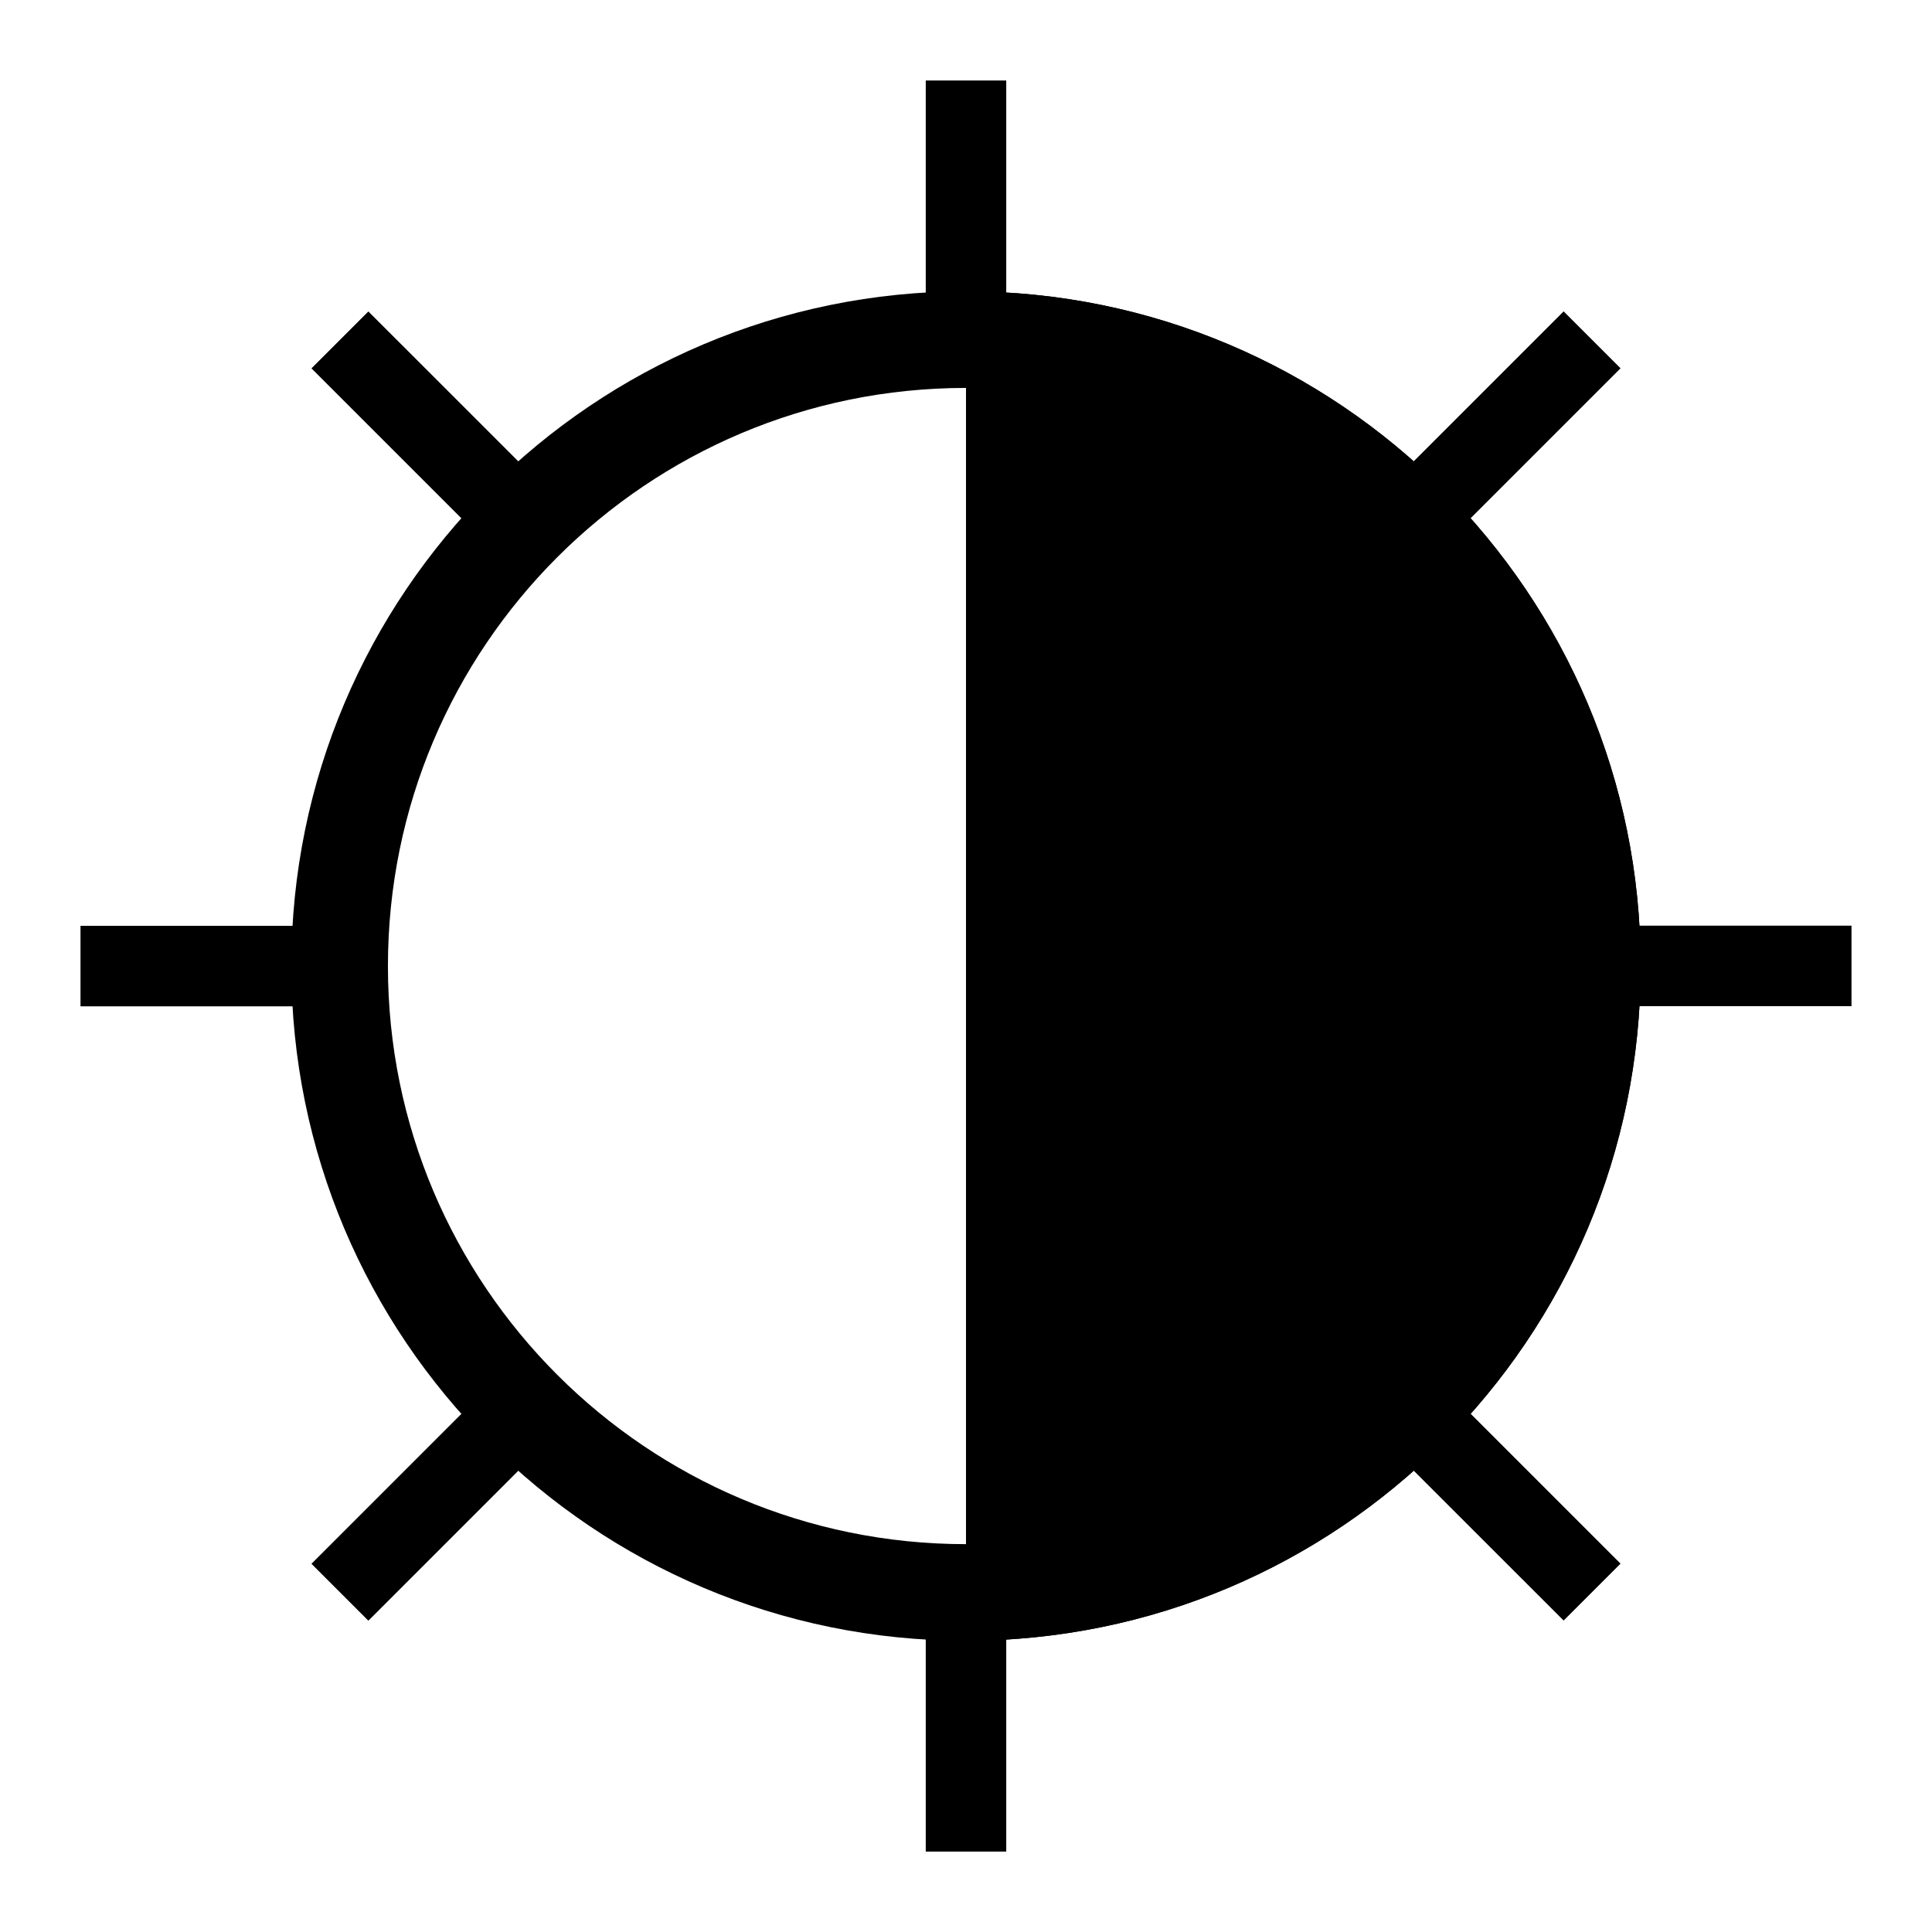 <svg width="24" height="24" viewBox="0 0 24 24" xmlns="http://www.w3.org/2000/svg">
    <path fill-rule="evenodd" clip-rule="evenodd" d="M12 19.182C15.966 19.182 19.181 15.966 19.181 12.001C19.181 8.034 15.966 4.819 12 4.819C8.034 4.819 4.819 8.034 4.819 12.001C4.819 15.966 8.034 19.182 12 19.182ZM12 20.382C16.629 20.382 20.381 16.629 20.381 12.001C20.381 7.372 16.629 3.619 12 3.619C7.371 3.619 3.619 7.372 3.619 12.001C3.619 16.629 7.371 20.382 12 20.382Z"/>
    <path d="M12 20.382C12 20.382 12 20.382 12 20.382C16.629 20.382 20.381 16.629 20.381 12.001C20.381 7.372 16.629 3.619 12 3.619C12 3.619 12 3.619 12 3.619L12 20.382Z"/>
    <path d="M12.5 1V4.667H11.5V1H12.5Z"/>
    <path d="M12.5 19.334V23.001H11.5V19.334H12.5Z"/>
    <path d="M20.131 4.575L17.538 7.168L16.831 6.461L19.424 3.868L20.131 4.575Z"/>
    <path d="M7.169 17.54L4.576 20.133L3.869 19.426L6.462 16.833L7.169 17.54Z"/>
    <path d="M19.424 20.131L16.831 17.539L17.538 16.831L20.131 19.424L19.424 20.131Z"/>
    <path d="M6.462 7.169L3.869 4.576L4.576 3.869L7.169 6.461L6.462 7.169Z"/>
    <path d="M23 12.499L19.333 12.499L19.333 11.499L23 11.499L23 12.499Z"/>
    <path d="M4.667 12.501L1 12.501L1 11.501L4.667 11.501L4.667 12.501Z"/>
</svg>
